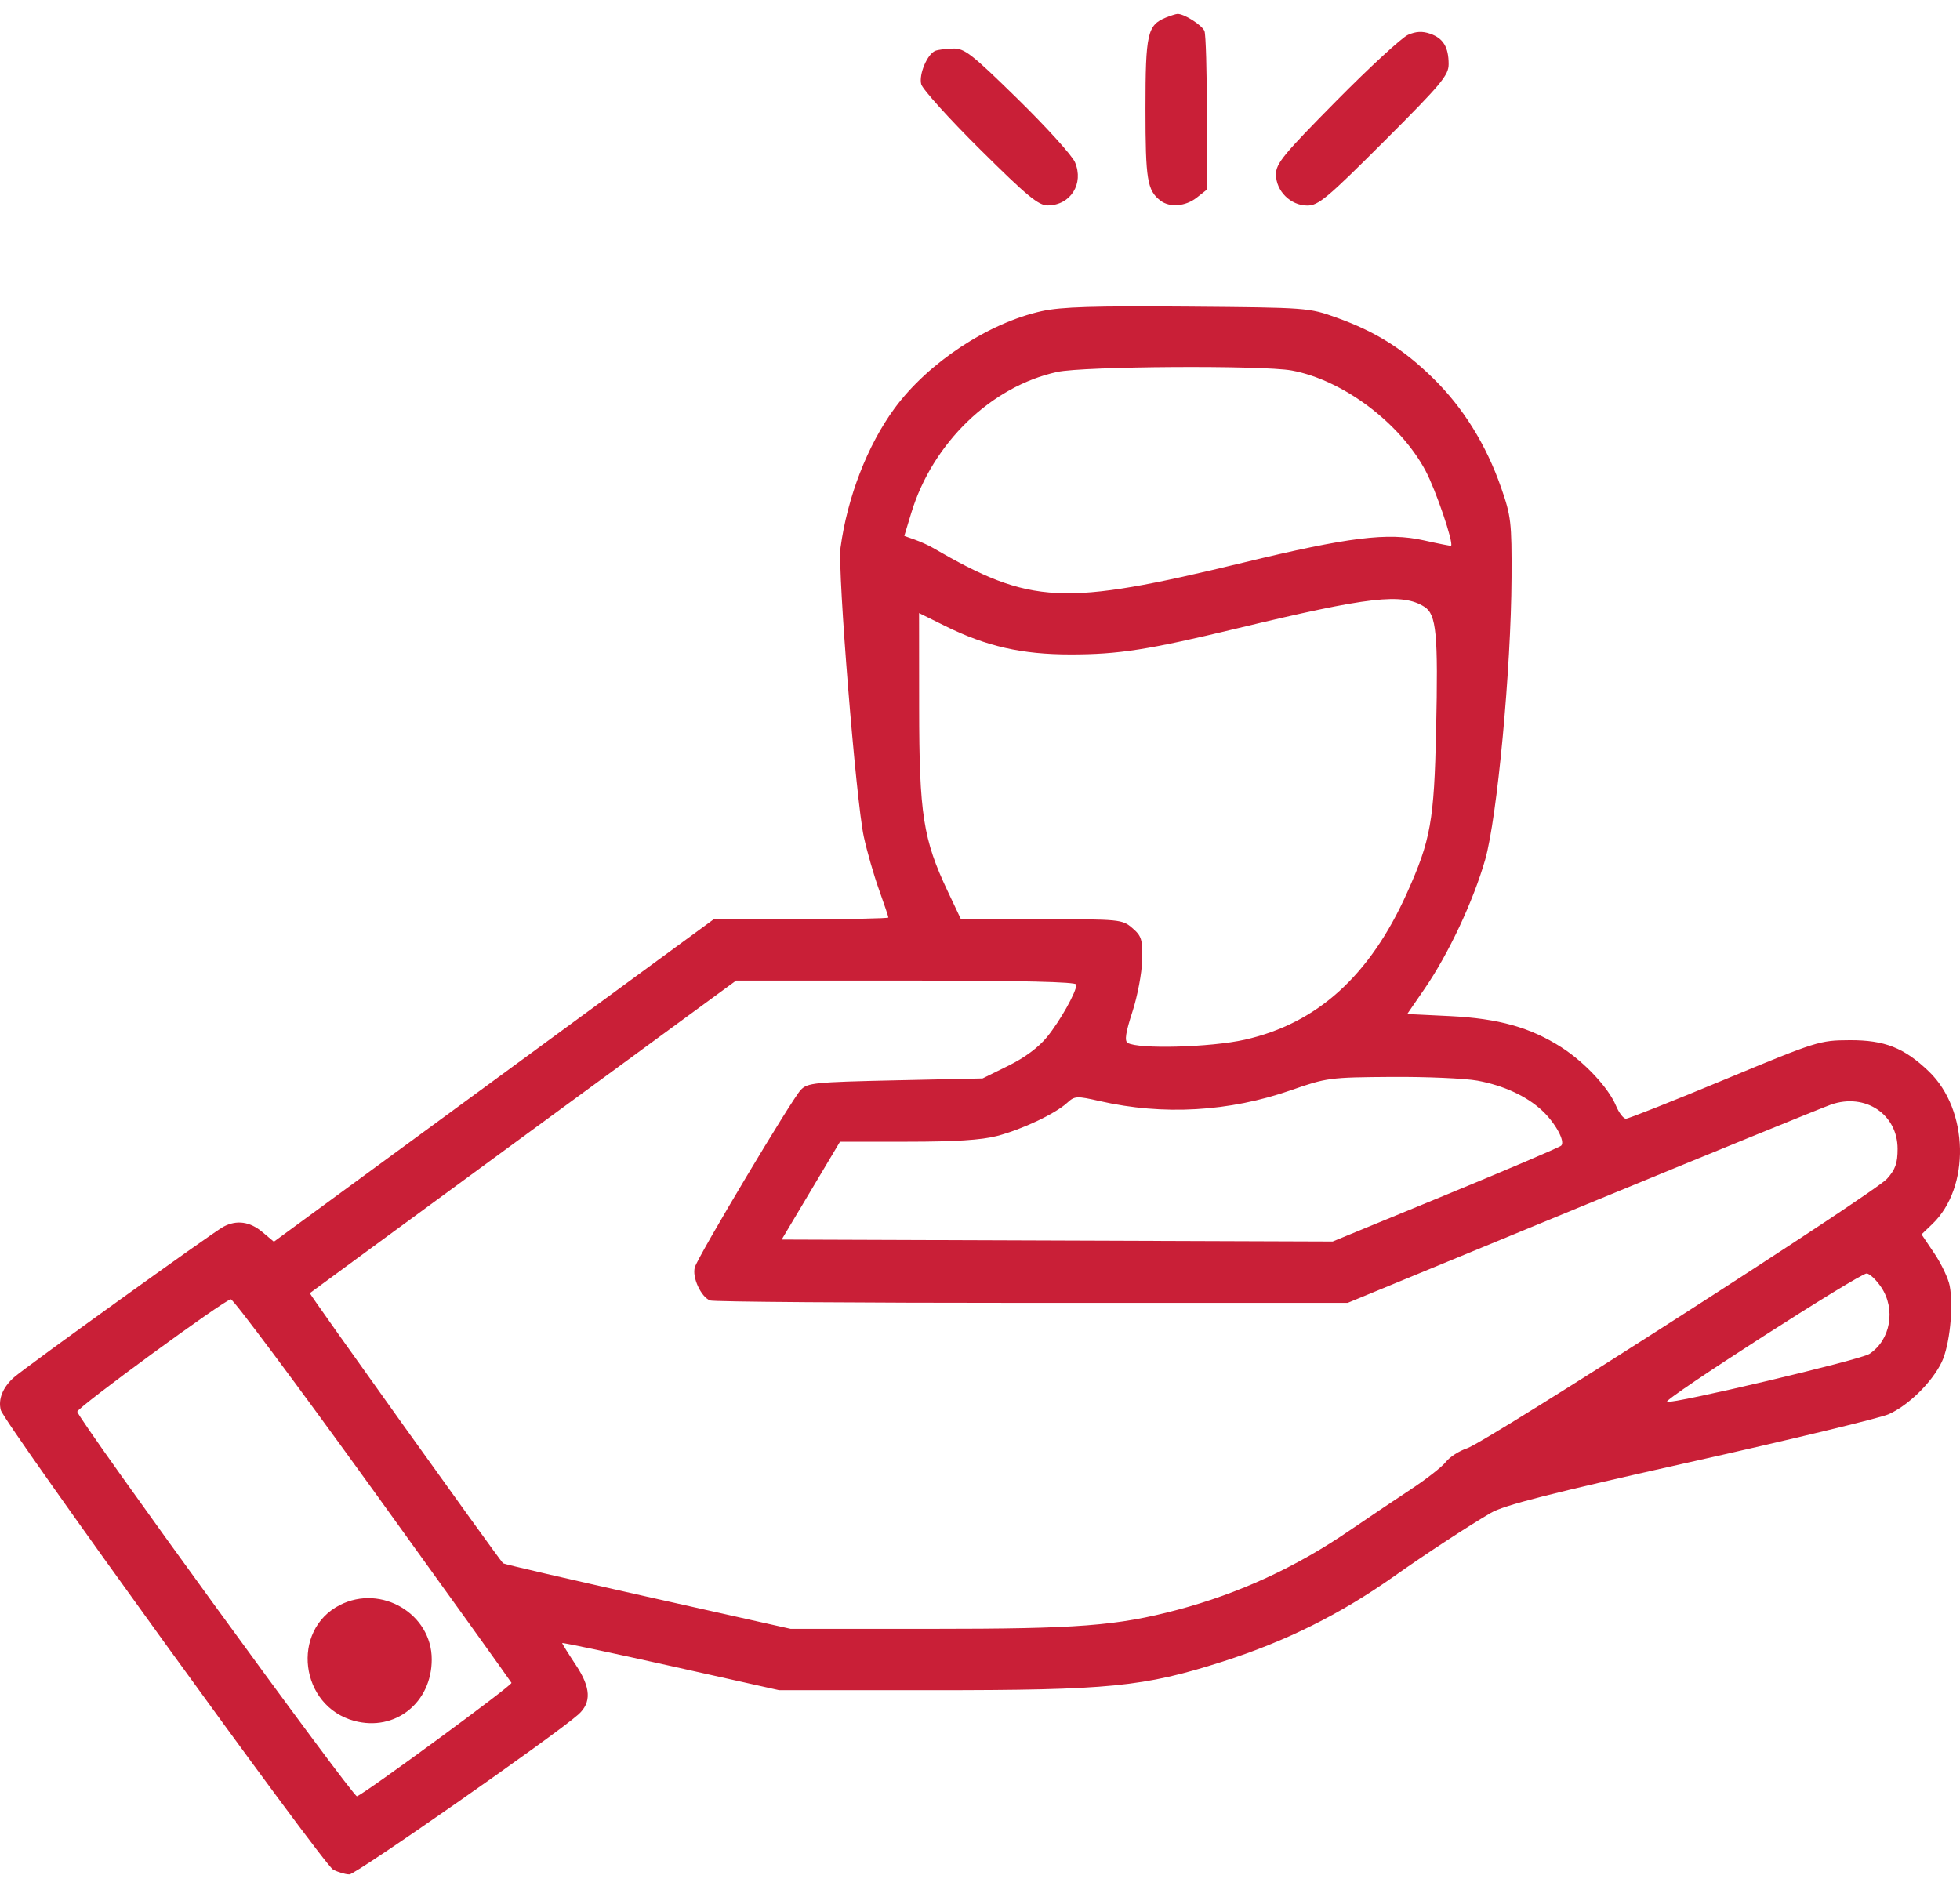 <svg width="80" height="77" viewBox="0 0 80 77" fill="none" xmlns="http://www.w3.org/2000/svg">
<path fill-rule="evenodd" clip-rule="evenodd" d="M47.593 0.715C46.832 1.023 46.754 1.367 46.754 4.443C46.754 7.342 46.825 7.774 47.367 8.191C47.746 8.481 48.389 8.428 48.848 8.067L49.26 7.742V4.634C49.26 2.924 49.217 1.411 49.163 1.272C49.07 1.028 48.313 0.549 48.054 0.57C47.985 0.575 47.778 0.641 47.593 0.715ZM57.472 1.422C57.22 1.532 55.903 2.744 54.547 4.117C52.388 6.301 52.08 6.675 52.08 7.117C52.08 7.797 52.677 8.391 53.36 8.391C53.812 8.391 54.173 8.089 56.499 5.763C58.832 3.43 59.128 3.076 59.128 2.62C59.128 1.926 58.908 1.563 58.376 1.378C58.058 1.267 57.8 1.279 57.472 1.422ZM38.176 2.075C37.85 2.206 37.499 3.034 37.6 3.436C37.651 3.64 38.733 4.839 40.004 6.1C41.935 8.016 42.389 8.391 42.772 8.386C43.699 8.376 44.249 7.497 43.876 6.622C43.758 6.346 42.708 5.187 41.543 4.045C39.652 2.192 39.368 1.971 38.9 1.982C38.611 1.989 38.285 2.031 38.176 2.075ZM42.525 12.701C40.336 13.184 37.881 14.805 36.51 16.673C35.408 18.173 34.586 20.297 34.307 22.36C34.182 23.29 34.939 32.693 35.257 34.156C35.388 34.759 35.667 35.733 35.878 36.319C36.088 36.906 36.26 37.417 36.26 37.455C36.26 37.493 34.657 37.524 32.697 37.525L29.134 37.525L20.156 44.108L11.179 50.69L10.707 50.294C10.199 49.866 9.654 49.792 9.12 50.078C8.683 50.311 1.056 55.799 0.572 56.227C0.113 56.633 -0.083 57.121 0.033 57.565C0.168 58.084 13.19 76.096 13.591 76.318C13.784 76.425 14.085 76.515 14.262 76.518C14.521 76.523 22.626 70.86 23.604 69.992C24.147 69.509 24.119 68.895 23.51 67.979C23.201 67.513 22.947 67.106 22.947 67.075C22.947 67.045 24.938 67.465 27.372 68.009L31.797 68.998L38.062 68.999C45.287 69 46.677 68.863 49.896 67.833C52.497 67.001 54.709 65.898 56.935 64.325C58.204 63.429 59.924 62.302 60.851 61.761C61.392 61.445 63.279 60.964 68.995 59.685C73.087 58.769 76.727 57.891 77.085 57.734C77.889 57.379 78.854 56.432 79.251 55.609C79.576 54.934 79.742 53.359 79.58 52.492C79.524 52.193 79.242 51.597 78.954 51.169L78.43 50.391L78.87 49.969C80.432 48.473 80.364 45.316 78.736 43.746C77.728 42.775 76.924 42.457 75.495 42.464C74.268 42.47 74.163 42.503 70.396 44.069C68.281 44.949 66.467 45.668 66.365 45.668C66.263 45.668 66.08 45.43 65.958 45.137C65.65 44.401 64.682 43.365 63.731 42.754C62.464 41.942 61.166 41.578 59.184 41.48L57.438 41.395L58.149 40.36C59.122 38.945 60.134 36.787 60.619 35.096C61.11 33.379 61.677 27.315 61.695 23.584C61.705 21.316 61.677 21.074 61.269 19.903C60.658 18.151 59.719 16.64 58.498 15.444C57.274 14.246 56.151 13.54 54.56 12.969C53.422 12.56 53.363 12.556 48.477 12.517C44.653 12.486 43.315 12.527 42.525 12.701ZM52.724 15.125C54.806 15.509 57.142 17.259 58.186 19.218C58.602 19.999 59.336 22.154 59.228 22.278C59.216 22.292 58.714 22.193 58.113 22.058C56.647 21.728 55.047 21.926 50.748 22.967C43.36 24.757 42.097 24.695 38.044 22.346C37.882 22.252 37.56 22.108 37.329 22.026L36.91 21.878L37.192 20.949C38.057 18.09 40.454 15.771 43.152 15.184C44.223 14.95 51.533 14.906 52.724 15.125ZM58.139 24.771C58.629 25.082 58.704 25.869 58.617 29.807C58.536 33.513 58.396 34.297 57.431 36.448C55.913 39.831 53.767 41.775 50.811 42.443C49.419 42.757 46.443 42.838 46.025 42.572C45.893 42.489 45.947 42.142 46.221 41.303C46.428 40.667 46.607 39.72 46.618 39.198C46.638 38.349 46.596 38.211 46.218 37.886C45.807 37.532 45.72 37.524 42.509 37.524H39.221L38.684 36.388C37.679 34.265 37.519 33.236 37.516 28.887L37.513 25.027L38.571 25.551C40.261 26.387 41.708 26.717 43.697 26.716C45.661 26.716 46.858 26.529 50.513 25.648C55.898 24.352 57.234 24.198 58.139 24.771ZM43.935 40.193C43.935 40.492 43.277 41.666 42.737 42.332C42.397 42.752 41.825 43.177 41.155 43.507L40.106 44.024L36.542 44.102C33.238 44.175 32.958 44.203 32.683 44.494C32.313 44.886 28.505 51.261 28.362 51.73C28.238 52.133 28.611 52.946 28.984 53.089C29.124 53.143 35.035 53.187 42.121 53.187H55.005L64.545 49.252C69.793 47.089 74.379 45.217 74.737 45.092C76.132 44.607 77.453 45.487 77.453 46.9C77.453 47.484 77.363 47.739 77.022 48.12C76.491 48.715 60.683 58.861 59.877 59.125C59.557 59.23 59.17 59.479 59.016 59.679C58.862 59.879 58.208 60.39 57.562 60.815C56.916 61.24 55.799 61.991 55.081 62.483C52.901 63.976 50.557 65.056 48.054 65.719C45.582 66.373 44.009 66.494 37.983 66.494L32.266 66.493L26.426 65.185C23.214 64.466 20.562 63.851 20.533 63.818C20.277 63.533 12.614 52.818 12.646 52.79C12.669 52.769 16.593 49.89 21.366 46.391L30.045 40.03H36.99C41.693 40.03 43.935 40.083 43.935 40.193ZM60.308 44.116C61.376 44.314 62.306 44.744 62.94 45.333C63.485 45.84 63.899 46.6 63.722 46.769C63.651 46.837 61.522 47.746 58.993 48.788L54.394 50.682L43.15 50.642L31.906 50.602L33.096 48.605L34.286 46.608H37.042C38.979 46.608 40.063 46.539 40.694 46.374C41.71 46.11 43.071 45.467 43.557 45.021C43.866 44.738 43.941 44.734 44.889 44.95C47.478 45.541 50.172 45.386 52.706 44.501C54.147 43.997 54.276 43.98 56.789 43.963C58.216 43.953 59.8 44.022 60.308 44.116ZM76.782 52.545C77.388 53.445 77.166 54.705 76.301 55.271C75.931 55.514 68.305 57.318 68.041 57.226C67.84 57.156 75.935 51.955 76.195 51.986C76.321 52.001 76.585 52.253 76.782 52.545ZM15.217 60.813C18.306 65.094 20.853 68.643 20.877 68.699C20.919 68.796 14.904 73.211 14.57 73.329C14.419 73.382 3.174 57.914 3.155 57.629C3.144 57.465 9.167 53.056 9.422 53.041C9.521 53.035 12.129 56.532 15.217 60.813ZM13.874 65.521C11.855 66.551 12.239 69.653 14.46 70.251C16.126 70.699 17.622 69.512 17.622 67.74C17.622 65.882 15.56 64.661 13.874 65.521Z" fill="#C91F37"/>
</svg>
